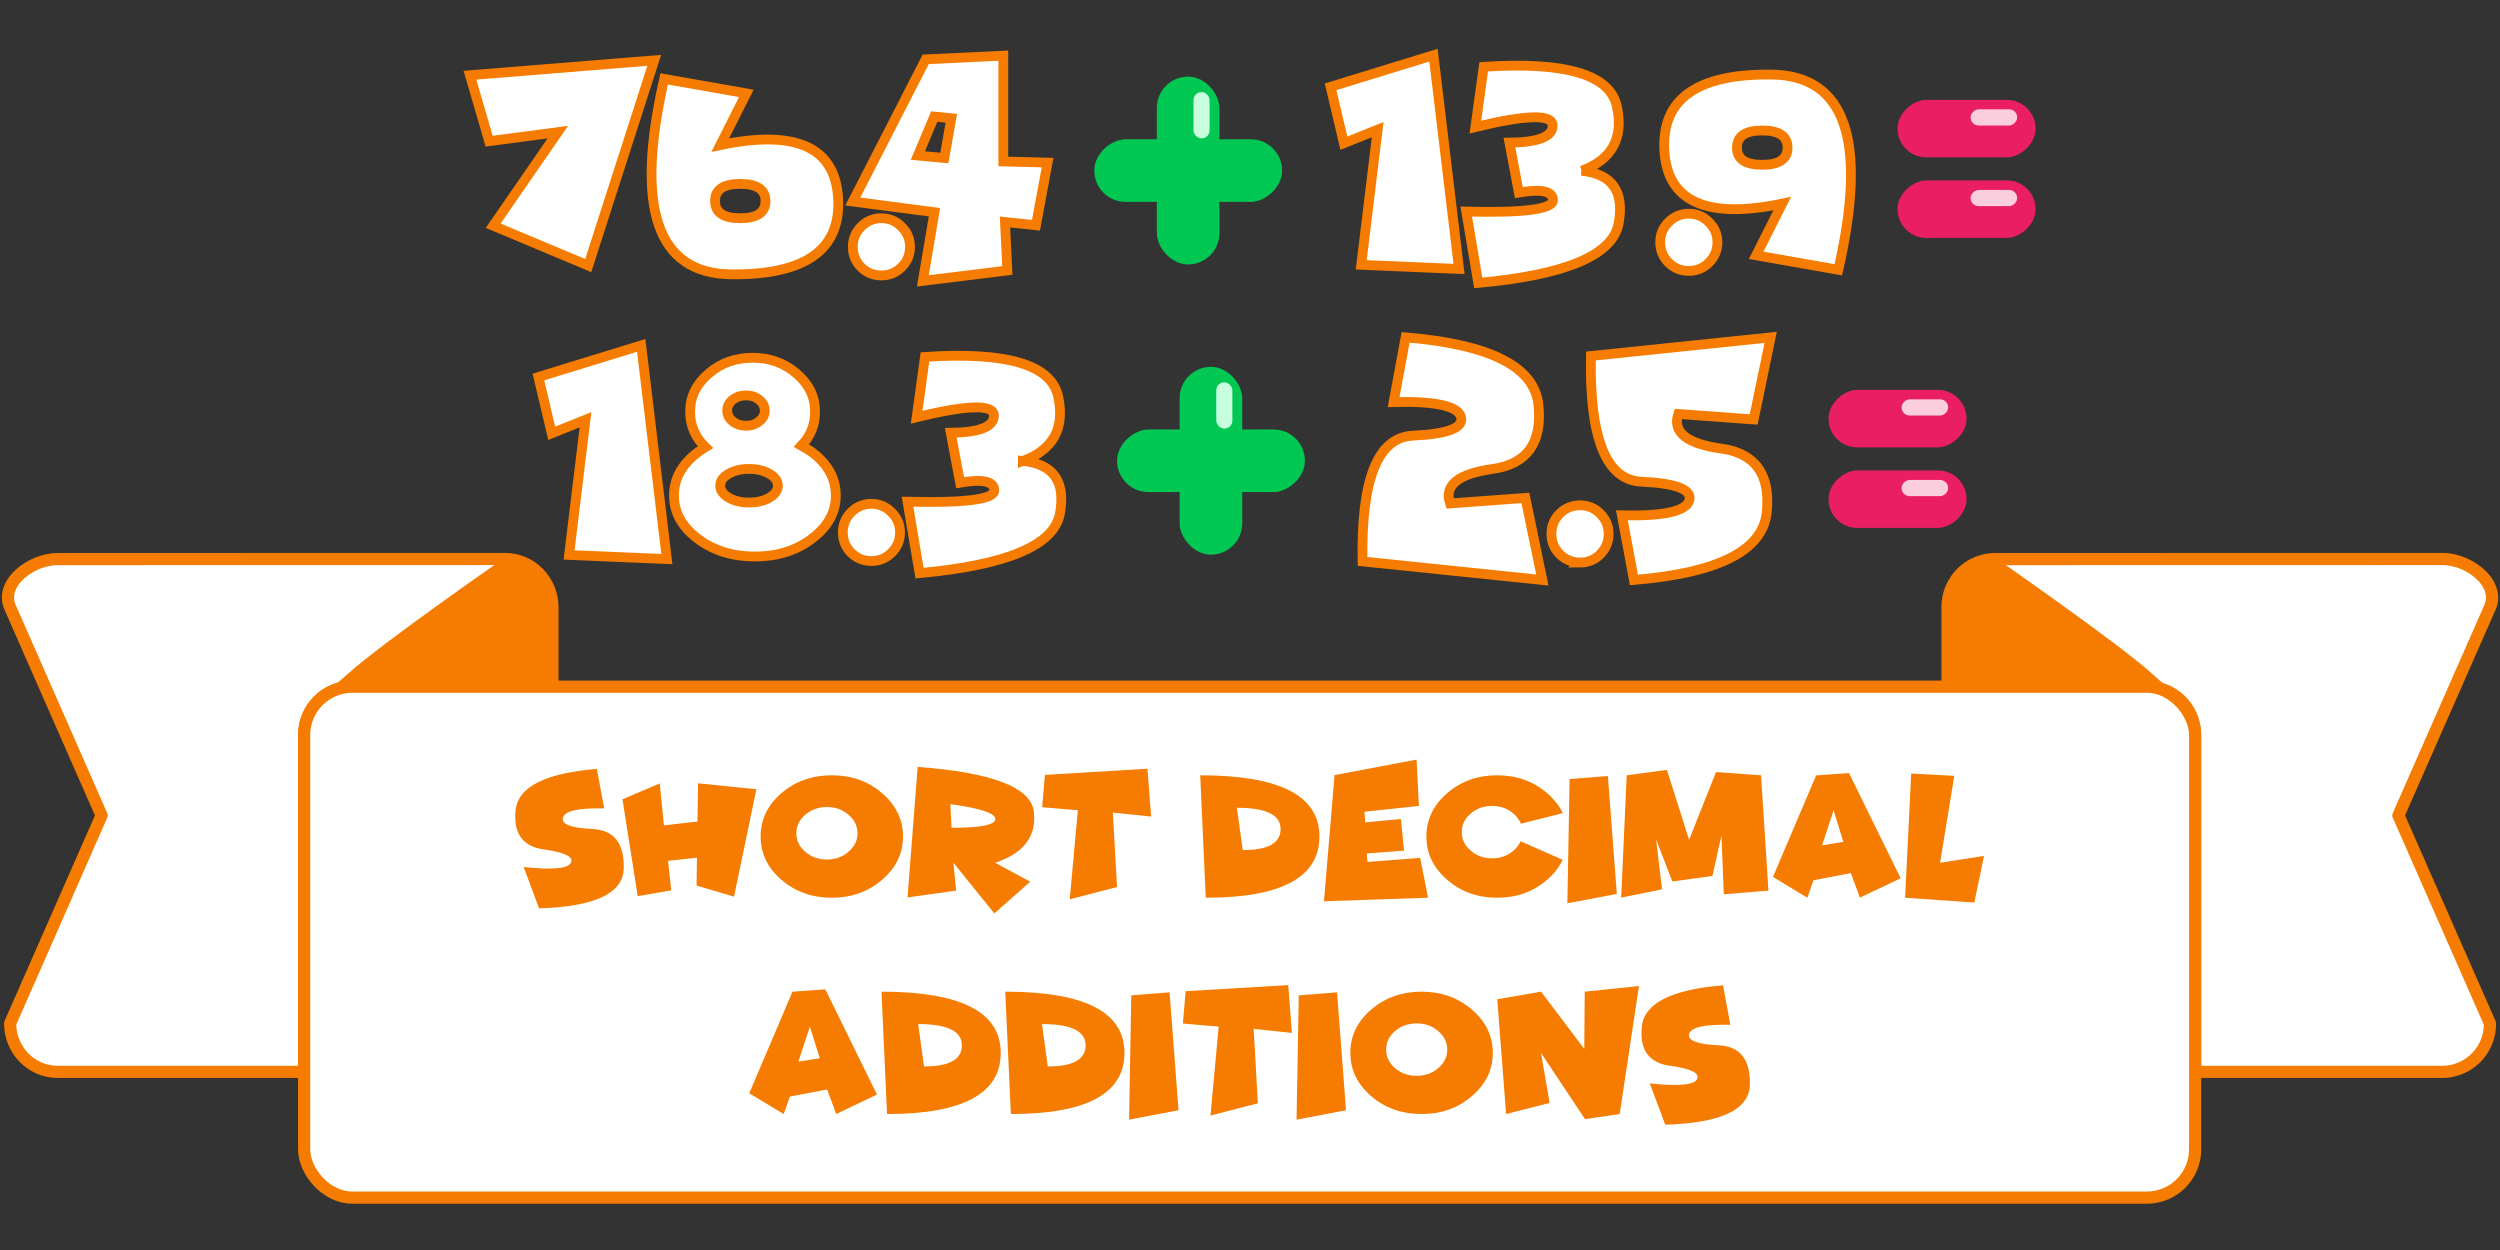 <svg xmlns="http://www.w3.org/2000/svg" viewBox="0 0 270.93 135.47">
  <rect x="0" y="0" width="270.93" height="135.47" fill="#333333" stroke="none"/>
  <g transform="translate(-914.33 -300.11)">
    <path fill="#fff" stroke="#f57c00" stroke-linecap="round" stroke-linejoin="round" stroke-width="1.32" d="M1130.54 360.7a5.18 5.18 0 0 0-5.15 5.24v8.59h21.6c2.9 0 5.23 2.33 5.23 5.22v36.52h26.8a5.18 5.18 0 0 0 5.15-5.25l-9.92-22.54 9.92-22.54c1.16-2.65-2.3-5.25-5.15-5.25z"/>
    <path fill="#f57c00" d="M1130.11 360.59c-2.15-.1-4.69 3.24-4.69 5.7v8.24h23.78c-.5-.4-1.06-.87-1.68-1.44-3.48-3.15-16.28-12.06-16.28-12.06a1.92 1.92 0 0 0-1.13-.44z"/>
    <g>
      <path fill="#fff" stroke="#f57c00" stroke-linecap="round" stroke-linejoin="round" stroke-width="1.32" d="M920.57 360.7c-2.85 0-6.31 2.59-5.14 5.24l9.91 22.54-9.91 22.54c0 2.9 2.3 5.25 5.14 5.25h26.72v-36.52c0-2.9 2.33-5.22 5.23-5.22h21.68v-8.6c0-2.9-2.3-5.24-5.15-5.24z"/>
      <path fill="#f57c00" d="M969.48 360.59c-.4.02-.78.15-1.13.44 0 0-12.8 8.91-16.27 12.06-.63.57-1.19 1.03-1.7 1.44h23.79v-8.23c0-2.47-2.54-5.81-4.69-5.71z"/>
    </g>
    <rect width="204.93" height="55.37" x="947.29" y="374.53" fill="#fff" stroke="#f57c00" stroke-linecap="round" stroke-linejoin="round" stroke-width="1.32" ry="5.23"/>
  </g>
  <g fill="#f57c00" stroke-width=".26" font-family="Funhouse" font-size="19.4" font-weight="400" letter-spacing="0" word-spacing="0">
    <g aria-label="short decimal" style="line-height:1.25;-inkscape-font-specification:'Funhouse, Normal';font-variant-ligatures:normal;font-variant-caps:normal;font-variant-numeric:normal;font-feature-settings:normal;text-align:start">
      <path d="M58.9 92.05q-3.41-.49-3.02-4.26.4-3.77 8.8-4.46l.8 4.28q-4.17-.1-4.47.99-.3 1.08 3.18 1.24 3.49.16 3.41 4.24-.07 4.09-9.18 4.36l-1.67-4.48q4.66.5 5.12-.46.47-.98-2.96-1.45zM72.4 93.29l.34 3.2-3.63.63-1.65-10.5 4.04-1.72.45 4.55 3.64-.42.06-4.14 6.32.64-2.42 11.64-4.06-1.2.04-3.02zM90.15 97.29q-3.2 0-5.47-1.95-2.25-1.94-2.25-4.69 0-2.74 2.25-4.69 2.27-1.94 5.47-1.94 3.2 0 5.45 1.94 2.26 1.95 2.26 4.7 0 2.74-2.26 4.68-2.26 1.95-5.45 1.95zm-.53-4.14q1.36 0 2.33-.84.98-.83.98-2 0-1.18-.98-2.02-.97-.83-2.33-.83-1.37 0-2.35.83-.97.84-.97 2.01 0 1.18.97 2.01.98.84 2.35.84zM102.99 87.15l.13 2.56q4.74 0 4.74-.95t-4.87-1.61zm.63 9.37l-5.27.74 1.1-14.15q12.2.91 12.6 4.9.42 3.96-4.2 5.49l3.8 2.05-3.89 3.44-4.44-5.5zM120.6 88.06l.46 8.07-5.13 1.33.88-9.65-3.87-.33.3-3.5 11.11-.67.4 5.18zM130.67 97.29l-.6-13.27q12.92 0 12.92 6.63 0 6.64-12.32 6.64zm3.37-9.75l.64 4.58q4.1.02 4.1-2.28t-4.74-2.3zM153.52 82.32l.25 5.02-5.9.63.08 1.15 3.87-.36.34 3.43-4.04.3.07.92 5.72-.44.85 4.32-11.28.38L144.63 84zM167.67 95.34q-2.25 1.95-5.42 1.95-3.18 0-5.42-1.95-2.25-1.94-2.25-4.69 0-2.74 2.25-4.69 2.24-1.94 5.42-1.94 3.17 0 5.42 1.94 1.12.98 1.7 2.16l-4.55 1.15q-.23-.6-.8-1.1-.97-.83-2.32-.83-1.36 0-2.32.83-.97.84-.97 2.01t.97 2q.96.84 2.32.84 1.35 0 2.32-.83.52-.46.77-1.02l4.56 2.01q-.56 1.19-1.68 2.16zM174.25 84.1l.97 12.78-5.36 1.01.24-13.46zM190.85 84.02l.8 12.5-4.84.4-.25-6.39-.98 4.4-4.34.6-1.76-4.54.64 5.39-4.43.9.6-13.26 4.36-.58 2.4 7.58 2.92-7.35zM196.53 95.4l-.66 1.89-3.73-2.26 4.68-11 3.56-.25 5.6 11.4-4.42 2.1-.98-2.66zm3.24-4.16l-1.06-3.43-1.25 3.8zM207.12 83.83l4.67.25-1.54 9.42 4.76-.74-1.05 5.05-7.5-.52z" style="-inkscape-font-specification:'Funhouse, Normal';font-variant-ligatures:normal;font-variant-caps:normal;font-variant-numeric:normal;font-feature-settings:normal;text-align:start"/>
    </g>
    <g aria-label="additions" style="line-height:1.25;-inkscape-font-specification:'Funhouse, Normal';font-variant-ligatures:normal;font-variant-caps:normal;font-variant-numeric:normal;font-feature-settings:normal;text-align:start">
      <path d="M85.6 118.84l-.67 1.89-3.73-2.25 4.68-11.01 3.56-.25 5.6 11.4-4.42 2.11-.98-2.66zm3.24-4.15l-1.07-3.43-1.25 3.79zM96.13 120.73l-.6-13.26q12.92 0 12.92 6.63t-12.32 6.63zm3.37-9.75l.64 4.59q4.1.02 4.1-2.29 0-2.3-4.74-2.3zM109.55 120.73l-.61-13.26q12.92 0 12.92 6.63t-12.31 6.63zm3.37-9.75l.63 4.59q4.1.02 4.1-2.29 0-2.3-4.73-2.3zM126.75 107.54l.97 12.78-5.36 1.02.24-13.47zM135.86 111.5l.46 8.07-5.14 1.33.89-9.64-3.88-.34.3-3.5 11.12-.66.4 5.18zM144.9 107.54l.97 12.78-5.36 1.02.24-13.47zM154.06 120.73q-3.2 0-5.46-1.94t-2.26-4.7q0-2.74 2.26-4.68 2.26-1.94 5.46-1.94t5.45 1.94q2.27 1.94 2.27 4.69 0 2.75-2.27 4.69-2.25 1.94-5.45 1.94zm-.53-4.14q1.37 0 2.33-.83.98-.84.98-2.01 0-1.18-.98-2.01-.96-.83-2.33-.83t-2.35.83q-.96.83-.96 2 0 1.18.96 2.02.98.83 2.35.83zM167 114.1l.94 5.43-4.72 1.2-.96-12.44 4.75-.82 4.68 6.2.05-6.2 5.88-.61-2.09 13.87-3.76.55zM180.95 115.5q-3.42-.5-3.02-4.26.4-3.77 8.8-4.46l.79 4.28q-4.16-.1-4.46.98-.3 1.08 3.18 1.24 3.48.16 3.4 4.25-.07 4.08-9.17 4.36l-1.68-4.48q4.66.5 5.13-.47.46-.97-2.97-1.45z" style="-inkscape-font-specification:'Funhouse, Normal';font-variant-ligatures:normal;font-variant-caps:normal;font-variant-numeric:normal;font-feature-settings:normal;text-align:start"/>
    </g>
  </g>
  <g>
    <g transform="matrix(0 .795 -.795 0 -62.45 576.9)">
      <rect width="7.84" height="18.82" x="-712.05" y="-356.04" fill="#e91e63" ry="3.92"/>
      <rect width="7.84" height="18.82" x="-701.07" y="-356.04" fill="#e91e63" ry="3.92"/>
      <rect width="2.21" height="6.35" x="-710.76" y="-353.53" fill="#facedd" ry="1.1"/>
      <rect width="2.21" height="6.35" x="-699.77" y="-353.53" fill="#facedd" ry="1.1"/>
    </g>
    <g fill="#fff" stroke="#f57c00" stroke-width="1.06" aria-label="76.4" font-family="Funhouse" font-size="31.75" font-weight="400" letter-spacing="0" style="line-height:1.25;-inkscape-font-specification:'Funhouse, Normal';font-variant-ligatures:normal;font-variant-caps:normal;font-variant-numeric:normal;font-feature-settings:normal;text-align:start" word-spacing="0">
      <path d="M63.75 28.78l-10.3-4.32 7-10.14-7.44.98-2.08-7.15L70.9 6.54zM79.22 29.73q-12.04-.14-7.24-21.18l8.9 1.57-2.82 5.6q12.32-2.56 12.77 5.8.45 8.33-11.6 8.21zm1-6.08q2.74 0 2.74-1.86t-2.75-1.86q-2.72 0-2.72 1.86t2.72 1.86zM95.52 29.85q-1.3 0-2.2-.9-.9-.9-.9-2.2 0-1.28.9-2.18.9-.92 2.2-.92 1.28 0 2.18.92.92.9.92 2.18 0 1.3-.92 2.2-.9.9-2.18.9z" style="-inkscape-font-specification:'Funhouse, Normal';font-variant-ligatures:normal;font-variant-caps:normal;font-variant-numeric:normal;font-feature-settings:normal;text-align:start"/>
      <path d="M100.32 6.43l-7.9 15.41 8.85 1.16-1.26 7.44 9.16-1.13-.26-5.25 3.36.35 1.26-6.79-4.8-.12V6.03zm-.85 10.43l1.78-4.23 1.85.19-.76 4.3z" style="-inkscape-font-specification:'Funhouse, Normal';font-variant-ligatures:normal;font-variant-caps:normal;font-variant-numeric:normal;font-feature-settings:normal;text-align:start"/>
    </g>
    <g fill="#fff" stroke="#f57c00" stroke-width="1.06" aria-label="13.9" font-family="Funhouse" font-size="31.75" font-weight="400" letter-spacing="0" style="line-height:1.25;-inkscape-font-specification:'Funhouse, Normal';font-variant-ligatures:normal;font-variant-caps:normal;font-variant-numeric:normal;font-feature-settings:normal;text-align:start" word-spacing="0">
      <path d="M158.12 29.15l-10.6-.45 1.78-14.65-3.66 1.47-1.44-6.11 11.15-3.43zM171.4 18.51q4.95.5 4.02 5.67-.91 5.18-15.22 6.48l-1.3-7.73q9.4.23 9.4-1.23 0-1.47-3.7-.83l-1.02-5.41q4.73-.05 4.68-1.88-.05-1.83-8.37.19l.9-6.53q13.31-.88 14.43 4.28 1.13 5.15-3.81 6.99zM183.02 29.36q-1.29 0-2.2-.9-.9-.91-.9-2.2t.9-2.18q.91-.92 2.2-.92t2.18.92q.92.9.92 2.18 0 1.29-.92 2.2-.9.9-2.18.9z" style="-inkscape-font-specification:'Funhouse, Normal';font-variant-ligatures:normal;font-variant-caps:normal;font-variant-numeric:normal;font-feature-settings:normal;text-align:start"/>
      <path d="M191.96 8.08q12.07.12 7.26 21.16l-8.9-1.57 2.82-5.6q-12.32 2.56-12.77-5.78-.45-8.35 11.6-8.21zm-.99 6.06q-2.73 0-2.73 1.86t2.73 1.86q2.75 0 2.75-1.86t-2.75-1.86z" style="-inkscape-font-specification:'Funhouse, Normal';font-variant-ligatures:normal;font-variant-caps:normal;font-variant-numeric:normal;font-feature-settings:normal;text-align:start"/>
    </g>
    <g transform="matrix(.79 0 0 .79 -143.25 630.24)">
      <g fill="#00c853" transform="translate(7.99 30.08) scale(1.095)">
        <rect width="7.84" height="23.53" x="303.23" y="-746.43" ry="3.92"/>
        <rect width="7.84" height="23.53" x="-738.58" y="-318.92" ry="3.92" transform="rotate(90)"/>
      </g>
      <rect width="2.21" height="6.35" x="345.05" y="-785.14" fill="#c7ffde" ry="1.1"/>
    </g>
    <g>
      <g fill="#fff" stroke="#f57c00" stroke-width="1.06" aria-label="18.3" font-family="Funhouse" font-size="31.75" font-weight="400" letter-spacing="0" style="line-height:1.25;-inkscape-font-specification:'Funhouse, Normal';font-variant-ligatures:normal;font-variant-caps:normal;font-variant-numeric:normal;font-feature-settings:normal;text-align:start" word-spacing="0">
        <path d="M72.27 60.59l-10.6-.45 1.78-14.65-3.66 1.47-1.44-6.1 11.14-3.43zM80.86 42.85q-.86 0-1.46.48-.59.48-.59 1.17 0 .68.59 1.16.6.48 1.46.48.83 0 1.42-.48.6-.48.6-1.16 0-.69-.6-1.17-.59-.48-1.42-.48zm.3 7.97q-1.28 0-2.2.53-.91.52-.91 1.28t.92 1.3q.91.53 2.2.53 1.3 0 2.21-.52.92-.55.92-1.3 0-.77-.92-1.3-.91-.52-2.21-.52zm5.7-2.53q.6.33 1.16.73 2.56 1.94 2.56 4.68 0 2.73-2.58 4.67-2.55 1.94-6.18 1.94-3.65 0-6.22-1.94-2.56-1.94-2.56-4.67 0-2.74 2.58-4.68.4-.3.82-.56-1.65-1.6-1.65-3.83 0-2.43 1.99-4.13 1.98-1.73 4.79-1.73 2.79 0 4.77 1.73 1.99 1.7 1.99 4.13 0 2.1-1.47 3.66zM94.44 60.8q-1.29 0-2.2-.9-.9-.9-.9-2.2 0-1.28.9-2.18.91-.92 2.2-.92 1.28 0 2.18.92.92.9.92 2.18 0 1.3-.92 2.2-.9.9-2.18.9zM110.85 49.95q4.95.5 4.02 5.68-.91 5.17-15.22 6.48l-1.3-7.74q9.4.23 9.4-1.22 0-1.48-3.7-.84l-1.02-5.41q4.72-.05 4.68-1.88-.05-1.83-8.37.19l.9-6.53q13.31-.88 14.43 4.28 1.13 5.15-3.82 7z" style="-inkscape-font-specification:'Funhouse, Normal';font-variant-ligatures:normal;font-variant-caps:normal;font-variant-numeric:normal;font-feature-settings:normal;text-align:start"/>
      </g>
      <g fill="#fff" stroke="#f57c00" stroke-width="1.06" aria-label="2.5" font-family="Funhouse" font-size="31.75" font-weight="400" letter-spacing="0" style="line-height:1.25;-inkscape-font-specification:'Funhouse, Normal';font-variant-ligatures:normal;font-variant-caps:normal;font-variant-numeric:normal;font-feature-settings:normal;text-align:start" word-spacing="0">
        <path d="M161.76 50.82q-5.6.78-4.62 3.74l8.17-.6 1.84 8.9-19.49-2.02q-.24-13.37 5.46-13.63 5.7-.26 5.21-2.03-.5-1.77-7.3-1.61l1.3-7.01q13.74 1.13 14.39 7.3.65 6.17-4.96 6.96zM171.23 60.96q-1.29 0-2.2-.9-.9-.91-.9-2.2t.9-2.19q.91-.91 2.2-.91t2.19.91q.91.9.91 2.2 0 1.28-.91 2.2-.9.9-2.2.9z" style="-inkscape-font-specification:'Funhouse, Normal';font-variant-ligatures:normal;font-variant-caps:normal;font-variant-numeric:normal;font-feature-settings:normal;text-align:start"/>
        <path d="M186.5 48.6q5.61.78 4.96 6.95-.65 6.17-14.39 7.3l-1.3-7q6.8.15 7.3-1.62.5-1.76-5.2-2.03-5.71-.26-5.46-13.62l19.48-2.02-1.84 8.9-8.17-.6q-.98 2.95 4.62 3.75z" style="-inkscape-font-specification:'Funhouse, Normal';font-variant-ligatures:normal;font-variant-caps:normal;font-variant-numeric:normal;font-feature-settings:normal;text-align:start"/>
      </g>
      <g transform="matrix(.79 0 0 .79 -140.78 661.69)">
        <g fill="#00c853" transform="translate(7.99 30.08) scale(1.095)">
          <rect width="7.84" height="23.53" x="303.23" y="-746.43" ry="3.92"/>
          <rect width="7.84" height="23.53" x="-738.58" y="-318.92" ry="3.92" transform="rotate(90)"/>
        </g>
        <rect width="2.21" height="6.35" x="345.05" y="-785.14" fill="#c7ffde" ry="1.1"/>
      </g>
      <g transform="matrix(0 .795 -.795 0 -69.93 608.33)">
        <rect width="7.84" height="18.82" x="-712.05" y="-356.04" fill="#e91e63" ry="3.92"/>
        <rect width="7.84" height="18.82" x="-701.07" y="-356.04" fill="#e91e63" ry="3.92"/>
        <rect width="2.21" height="6.35" x="-710.76" y="-353.53" fill="#facedd" ry="1.1"/>
        <rect width="2.21" height="6.35" x="-699.77" y="-353.53" fill="#facedd" ry="1.1"/>
      </g>
    </g>
  </g>
</svg>
